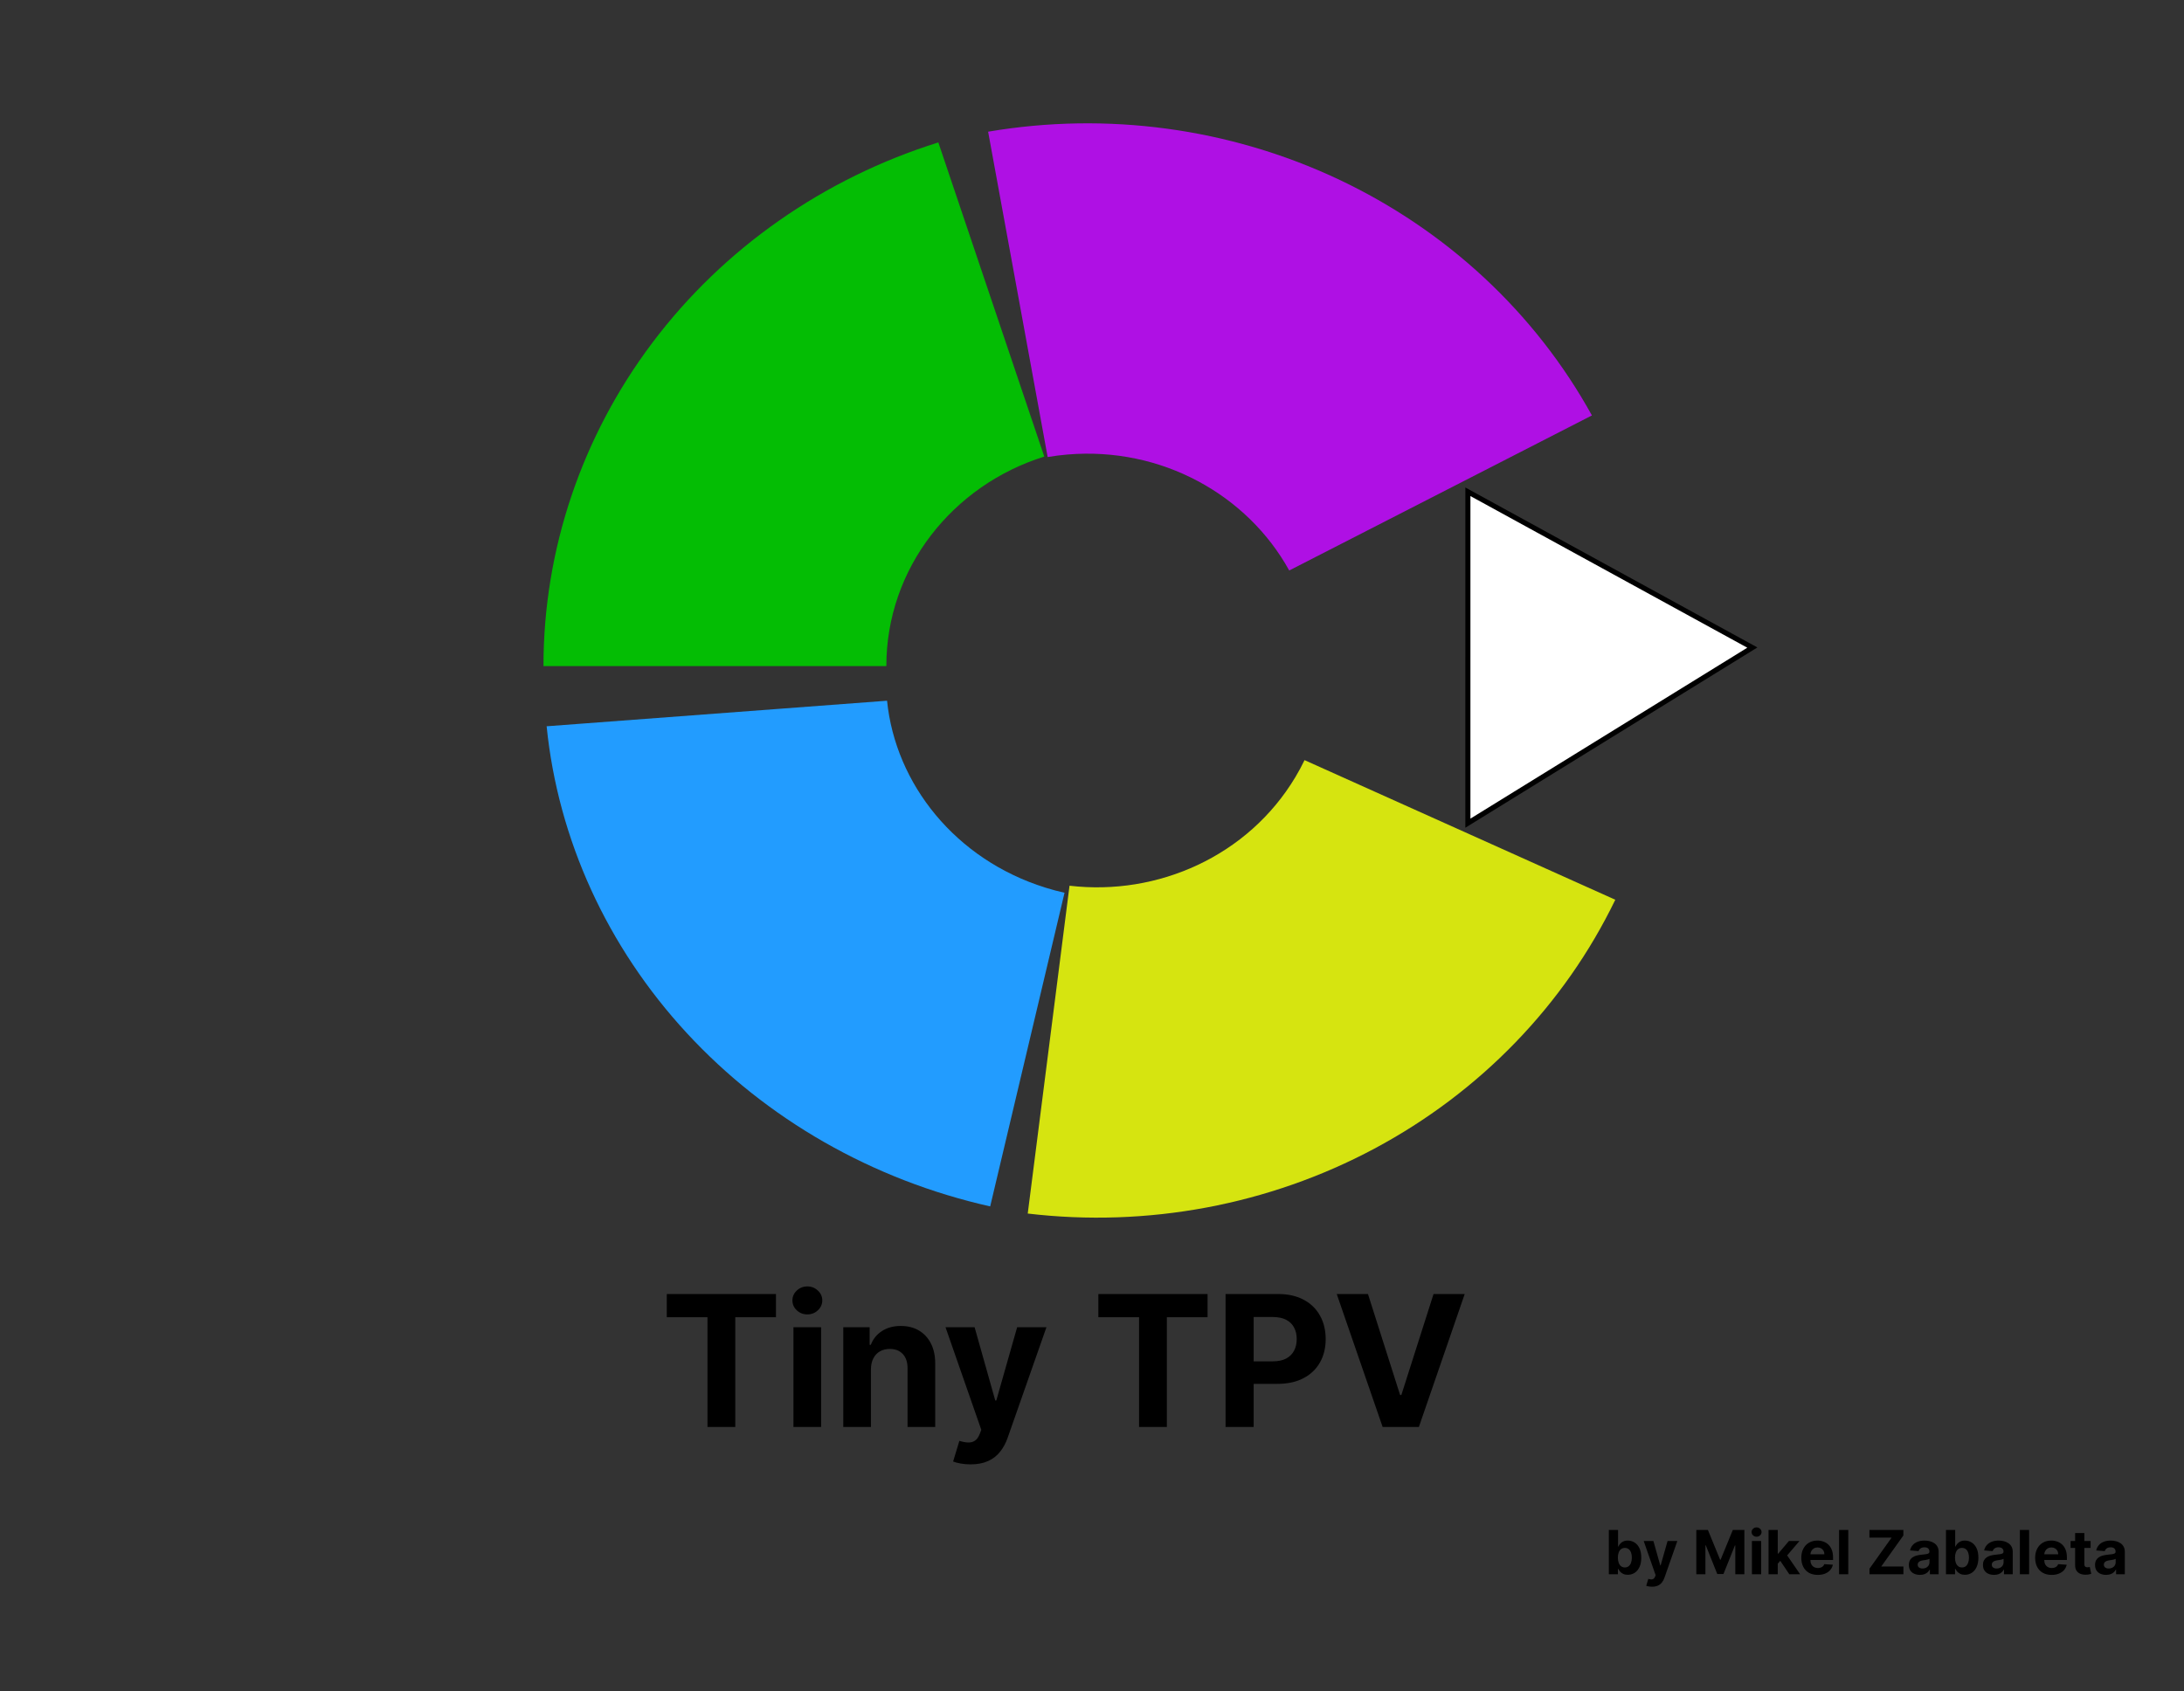 <svg width="430" height="333" viewBox="0 0 430 333" fill="none" xmlns="http://www.w3.org/2000/svg">
<rect x="0" y="0" width="430" height="333" fill="#333333" stroke="none"/>
<g clip-path="url(#clip0_80_45)">
<path d="M316.759 310V301.273H318.574V304.554H318.629C318.709 304.378 318.824 304.199 318.974 304.017C319.128 303.832 319.327 303.679 319.571 303.557C319.818 303.432 320.125 303.369 320.491 303.369C320.969 303.369 321.409 303.494 321.812 303.744C322.216 303.991 322.538 304.365 322.78 304.865C323.021 305.362 323.142 305.986 323.142 306.736C323.142 307.466 323.024 308.082 322.788 308.585C322.555 309.085 322.237 309.464 321.834 309.723C321.433 309.979 320.984 310.107 320.487 310.107C320.135 310.107 319.835 310.048 319.588 309.932C319.344 309.815 319.143 309.669 318.987 309.493C318.831 309.314 318.712 309.134 318.629 308.952H318.548V310H316.759ZM318.536 306.727C318.536 307.116 318.589 307.456 318.697 307.746C318.805 308.036 318.962 308.261 319.166 308.423C319.371 308.582 319.619 308.662 319.912 308.662C320.207 308.662 320.457 308.581 320.662 308.419C320.866 308.254 321.021 308.027 321.126 307.737C321.234 307.445 321.288 307.108 321.288 306.727C321.288 306.349 321.236 306.017 321.131 305.73C321.026 305.443 320.871 305.219 320.666 305.057C320.462 304.895 320.21 304.814 319.912 304.814C319.616 304.814 319.366 304.892 319.162 305.048C318.96 305.205 318.805 305.426 318.697 305.713C318.589 306 318.536 306.338 318.536 306.727ZM325.263 312.455C325.033 312.455 324.817 312.436 324.615 312.399C324.417 312.365 324.252 312.321 324.121 312.267L324.53 310.912C324.743 310.977 324.935 311.013 325.105 311.018C325.279 311.024 325.428 310.984 325.553 310.899C325.681 310.814 325.784 310.669 325.864 310.464L325.971 310.188L323.623 303.455H325.532L326.887 308.261H326.955L328.323 303.455H330.245L327.701 310.707C327.578 311.06 327.412 311.366 327.202 311.628C326.995 311.892 326.732 312.095 326.414 312.237C326.096 312.382 325.712 312.455 325.263 312.455ZM333.985 301.273H336.261L338.664 307.136H338.766L341.17 301.273H343.445V310H341.656V304.32H341.583L339.325 309.957H338.106L335.847 304.298H335.775V310H333.985V301.273ZM344.931 310V303.455H346.747V310H344.931ZM345.843 302.611C345.574 302.611 345.342 302.521 345.149 302.342C344.958 302.161 344.863 301.943 344.863 301.69C344.863 301.44 344.958 301.226 345.149 301.047C345.342 300.865 345.574 300.774 345.843 300.774C346.113 300.774 346.343 300.865 346.534 301.047C346.727 301.226 346.824 301.44 346.824 301.69C346.824 301.943 346.727 302.161 346.534 302.342C346.343 302.521 346.113 302.611 345.843 302.611ZM349.846 308.116L349.85 305.939H350.114L352.211 303.455H354.295L351.478 306.744H351.048L349.846 308.116ZM348.201 310V301.273H350.016V310H348.201ZM352.292 310L350.366 307.149L351.576 305.866L354.418 310H352.292ZM357.899 310.128C357.225 310.128 356.646 309.991 356.16 309.719C355.677 309.443 355.305 309.054 355.044 308.551C354.782 308.045 354.652 307.447 354.652 306.757C354.652 306.084 354.782 305.493 355.044 304.984C355.305 304.476 355.673 304.08 356.147 303.795C356.625 303.511 357.184 303.369 357.826 303.369C358.258 303.369 358.66 303.439 359.032 303.578C359.407 303.714 359.734 303.92 360.012 304.196C360.294 304.472 360.512 304.818 360.669 305.236C360.825 305.651 360.903 306.136 360.903 306.693V307.192H355.376V306.067H359.194C359.194 305.805 359.137 305.574 359.024 305.372C358.91 305.17 358.752 305.013 358.551 304.899C358.352 304.783 358.12 304.724 357.856 304.724C357.581 304.724 357.336 304.788 357.123 304.916C356.913 305.041 356.748 305.21 356.629 305.423C356.51 305.634 356.449 305.868 356.446 306.126V307.196C356.446 307.52 356.505 307.8 356.625 308.036C356.747 308.271 356.919 308.453 357.14 308.581C357.362 308.709 357.625 308.773 357.929 308.773C358.13 308.773 358.315 308.744 358.483 308.688C358.65 308.631 358.794 308.545 358.913 308.432C359.032 308.318 359.123 308.179 359.186 308.014L360.865 308.125C360.779 308.528 360.605 308.881 360.341 309.182C360.079 309.48 359.741 309.713 359.326 309.881C358.914 310.045 358.439 310.128 357.899 310.128ZM363.903 301.273V310H362.088V301.273H363.903ZM368.075 310V308.905L372.43 302.794H368.066V301.273H374.748V302.368L370.389 308.479H374.757V310H368.075ZM378.005 310.124C377.587 310.124 377.215 310.051 376.888 309.906C376.562 309.759 376.303 309.541 376.113 309.254C375.925 308.964 375.832 308.604 375.832 308.172C375.832 307.808 375.898 307.503 376.032 307.256C376.165 307.009 376.347 306.81 376.577 306.659C376.808 306.509 377.069 306.395 377.362 306.318C377.657 306.241 377.967 306.188 378.29 306.156C378.671 306.116 378.978 306.08 379.211 306.045C379.444 306.009 379.613 305.955 379.718 305.884C379.823 305.812 379.876 305.707 379.876 305.568V305.543C379.876 305.273 379.79 305.064 379.62 304.916C379.452 304.768 379.214 304.695 378.904 304.695C378.577 304.695 378.317 304.767 378.124 304.912C377.931 305.054 377.803 305.233 377.741 305.449L376.062 305.312C376.147 304.915 376.315 304.571 376.565 304.281C376.815 303.989 377.137 303.764 377.532 303.608C377.93 303.449 378.39 303.369 378.913 303.369C379.276 303.369 379.624 303.412 379.957 303.497C380.292 303.582 380.589 303.714 380.847 303.893C381.109 304.072 381.315 304.303 381.465 304.584C381.616 304.862 381.691 305.196 381.691 305.585V310H379.969V309.092H379.918C379.813 309.297 379.673 309.477 379.496 309.634C379.32 309.787 379.109 309.908 378.862 309.996C378.614 310.081 378.329 310.124 378.005 310.124ZM378.525 308.871C378.792 308.871 379.028 308.818 379.232 308.713C379.437 308.605 379.597 308.46 379.714 308.278C379.83 308.097 379.888 307.891 379.888 307.661V306.966C379.832 307.003 379.754 307.037 379.654 307.068C379.558 307.097 379.448 307.124 379.326 307.149C379.204 307.172 379.082 307.193 378.96 307.213C378.837 307.23 378.727 307.246 378.627 307.26C378.414 307.291 378.228 307.341 378.069 307.409C377.91 307.477 377.786 307.57 377.698 307.686C377.61 307.8 377.566 307.942 377.566 308.112C377.566 308.359 377.656 308.548 377.835 308.679C378.016 308.807 378.246 308.871 378.525 308.871ZM383.134 310V301.273H384.949V304.554H385.004C385.084 304.378 385.199 304.199 385.349 304.017C385.503 303.832 385.702 303.679 385.946 303.557C386.193 303.432 386.5 303.369 386.866 303.369C387.344 303.369 387.784 303.494 388.188 303.744C388.591 303.991 388.913 304.365 389.155 304.865C389.396 305.362 389.517 305.986 389.517 306.736C389.517 307.466 389.399 308.082 389.163 308.585C388.93 309.085 388.612 309.464 388.209 309.723C387.808 309.979 387.359 310.107 386.862 310.107C386.51 310.107 386.21 310.048 385.963 309.932C385.719 309.815 385.518 309.669 385.362 309.493C385.206 309.314 385.087 309.134 385.004 308.952H384.923V310H383.134ZM384.911 306.727C384.911 307.116 384.964 307.456 385.072 307.746C385.18 308.036 385.337 308.261 385.541 308.423C385.746 308.582 385.994 308.662 386.287 308.662C386.582 308.662 386.832 308.581 387.037 308.419C387.241 308.254 387.396 308.027 387.501 307.737C387.609 307.445 387.663 307.108 387.663 306.727C387.663 306.349 387.611 306.017 387.506 305.73C387.401 305.443 387.246 305.219 387.041 305.057C386.837 304.895 386.585 304.814 386.287 304.814C385.991 304.814 385.741 304.892 385.537 305.048C385.335 305.205 385.18 305.426 385.072 305.713C384.964 306 384.911 306.338 384.911 306.727ZM392.595 310.124C392.177 310.124 391.805 310.051 391.478 309.906C391.152 309.759 390.893 309.541 390.703 309.254C390.515 308.964 390.422 308.604 390.422 308.172C390.422 307.808 390.488 307.503 390.622 307.256C390.755 307.009 390.937 306.81 391.167 306.659C391.397 306.509 391.659 306.395 391.951 306.318C392.247 306.241 392.556 306.188 392.88 306.156C393.261 306.116 393.568 306.08 393.801 306.045C394.034 306.009 394.203 305.955 394.308 305.884C394.413 305.812 394.466 305.707 394.466 305.568V305.543C394.466 305.273 394.38 305.064 394.21 304.916C394.042 304.768 393.804 304.695 393.494 304.695C393.167 304.695 392.907 304.767 392.714 304.912C392.521 305.054 392.393 305.233 392.331 305.449L390.652 305.312C390.737 304.915 390.904 304.571 391.154 304.281C391.404 303.989 391.727 303.764 392.122 303.608C392.52 303.449 392.98 303.369 393.502 303.369C393.866 303.369 394.214 303.412 394.547 303.497C394.882 303.582 395.179 303.714 395.437 303.893C395.699 304.072 395.904 304.303 396.055 304.584C396.206 304.862 396.281 305.196 396.281 305.585V310H394.559V309.092H394.508C394.403 309.297 394.262 309.477 394.086 309.634C393.91 309.787 393.699 309.908 393.451 309.996C393.204 310.081 392.919 310.124 392.595 310.124ZM393.115 308.871C393.382 308.871 393.618 308.818 393.822 308.713C394.027 308.605 394.187 308.46 394.304 308.278C394.42 308.097 394.478 307.891 394.478 307.661V306.966C394.422 307.003 394.343 307.037 394.244 307.068C394.147 307.097 394.038 307.124 393.916 307.149C393.794 307.172 393.672 307.193 393.549 307.213C393.427 307.23 393.316 307.246 393.217 307.26C393.004 307.291 392.818 307.341 392.659 307.409C392.5 307.477 392.376 307.57 392.288 307.686C392.2 307.8 392.156 307.942 392.156 308.112C392.156 308.359 392.245 308.548 392.424 308.679C392.606 308.807 392.836 308.871 393.115 308.871ZM399.505 301.273V310H397.689V301.273H399.505ZM403.942 310.128C403.268 310.128 402.689 309.991 402.203 309.719C401.72 309.443 401.348 309.054 401.087 308.551C400.825 308.045 400.695 307.447 400.695 306.757C400.695 306.084 400.825 305.493 401.087 304.984C401.348 304.476 401.716 304.08 402.19 303.795C402.668 303.511 403.227 303.369 403.869 303.369C404.301 303.369 404.703 303.439 405.075 303.578C405.45 303.714 405.777 303.92 406.055 304.196C406.337 304.472 406.555 304.818 406.712 305.236C406.868 305.651 406.946 306.136 406.946 306.693V307.192H401.419V306.067H405.237C405.237 305.805 405.18 305.574 405.067 305.372C404.953 305.17 404.795 305.013 404.594 304.899C404.395 304.783 404.163 304.724 403.899 304.724C403.624 304.724 403.379 304.788 403.166 304.916C402.956 305.041 402.791 305.21 402.672 305.423C402.553 305.634 402.491 305.868 402.489 306.126V307.196C402.489 307.52 402.548 307.8 402.668 308.036C402.79 308.271 402.962 308.453 403.183 308.581C403.405 308.709 403.668 308.773 403.972 308.773C404.173 308.773 404.358 308.744 404.526 308.688C404.693 308.631 404.837 308.545 404.956 308.432C405.075 308.318 405.166 308.179 405.229 308.014L406.908 308.125C406.822 308.528 406.648 308.881 406.384 309.182C406.122 309.48 405.784 309.713 405.369 309.881C404.957 310.045 404.482 310.128 403.942 310.128ZM411.612 303.455V304.818H407.67V303.455H411.612ZM408.565 301.886H410.381V307.989C410.381 308.156 410.406 308.287 410.457 308.381C410.509 308.472 410.58 308.536 410.67 308.572C410.764 308.609 410.872 308.628 410.994 308.628C411.08 308.628 411.165 308.621 411.25 308.607C411.335 308.589 411.401 308.577 411.446 308.568L411.732 309.919C411.641 309.947 411.513 309.98 411.348 310.017C411.183 310.057 410.983 310.081 410.747 310.089C410.31 310.107 409.926 310.048 409.597 309.915C409.27 309.781 409.016 309.574 408.834 309.293C408.652 309.011 408.563 308.656 408.565 308.227V301.886ZM414.661 310.124C414.244 310.124 413.871 310.051 413.545 309.906C413.218 309.759 412.96 309.541 412.769 309.254C412.582 308.964 412.488 308.604 412.488 308.172C412.488 307.808 412.555 307.503 412.688 307.256C412.822 307.009 413.004 306.81 413.234 306.659C413.464 306.509 413.725 306.395 414.018 306.318C414.313 306.241 414.623 306.188 414.947 306.156C415.327 306.116 415.634 306.08 415.867 306.045C416.1 306.009 416.269 305.955 416.374 305.884C416.479 305.812 416.532 305.707 416.532 305.568V305.543C416.532 305.273 416.447 305.064 416.276 304.916C416.109 304.768 415.87 304.695 415.56 304.695C415.234 304.695 414.974 304.767 414.781 304.912C414.587 305.054 414.46 305.233 414.397 305.449L412.718 305.312C412.803 304.915 412.971 304.571 413.221 304.281C413.471 303.989 413.793 303.764 414.188 303.608C414.586 303.449 415.046 303.369 415.569 303.369C415.933 303.369 416.281 303.412 416.613 303.497C416.948 303.582 417.245 303.714 417.504 303.893C417.765 304.072 417.971 304.303 418.121 304.584C418.272 304.862 418.347 305.196 418.347 305.585V310H416.626V309.092H416.575C416.469 309.297 416.329 309.477 416.153 309.634C415.977 309.787 415.765 309.908 415.518 309.996C415.271 310.081 414.985 310.124 414.661 310.124ZM415.181 308.871C415.448 308.871 415.684 308.818 415.888 308.713C416.093 308.605 416.254 308.46 416.37 308.278C416.487 308.097 416.545 307.891 416.545 307.661V306.966C416.488 307.003 416.41 307.037 416.31 307.068C416.214 307.097 416.104 307.124 415.982 307.149C415.86 307.172 415.738 307.193 415.616 307.213C415.494 307.23 415.383 307.246 415.283 307.26C415.07 307.291 414.884 307.341 414.725 307.409C414.566 307.477 414.442 307.57 414.354 307.686C414.266 307.8 414.222 307.942 414.222 308.112C414.222 308.359 414.312 308.548 414.491 308.679C414.673 308.807 414.903 308.871 415.181 308.871Z" fill="black"/>
<path d="M131.278 259.382V254.818H152.781V259.382H144.766V281H139.294V259.382H131.278ZM156.22 281V261.364H161.666V281H156.22ZM158.956 258.832C158.146 258.832 157.452 258.564 156.872 258.027C156.301 257.482 156.016 256.83 156.016 256.071C156.016 255.321 156.301 254.678 156.872 254.141C157.452 253.595 158.146 253.322 158.956 253.322C159.766 253.322 160.456 253.595 161.027 254.141C161.607 254.678 161.896 255.321 161.896 256.071C161.896 256.83 161.607 257.482 161.027 258.027C160.456 258.564 159.766 258.832 158.956 258.832ZM171.475 269.648V281H166.029V261.364H171.219V264.828H171.449C171.884 263.686 172.613 262.783 173.635 262.118C174.658 261.445 175.898 261.108 177.355 261.108C178.719 261.108 179.908 261.406 180.922 262.003C181.936 262.599 182.725 263.452 183.287 264.56C183.85 265.659 184.131 266.972 184.131 268.497V281H178.685V269.469C178.694 268.267 178.387 267.33 177.765 266.656C177.142 265.974 176.286 265.634 175.195 265.634C174.462 265.634 173.814 265.791 173.252 266.107C172.698 266.422 172.263 266.882 171.948 267.487C171.641 268.084 171.483 268.804 171.475 269.648ZM191.082 288.364C190.392 288.364 189.744 288.308 189.139 288.197C188.543 288.095 188.048 287.963 187.656 287.801L188.884 283.736C189.523 283.932 190.098 284.038 190.609 284.055C191.129 284.072 191.577 283.953 191.952 283.697C192.335 283.442 192.646 283.007 192.885 282.393L193.205 281.562L186.161 261.364H191.888L195.953 275.784H196.158L200.261 261.364H206.027L198.395 283.122C198.028 284.179 197.53 285.099 196.899 285.884C196.277 286.676 195.489 287.286 194.534 287.712C193.58 288.146 192.429 288.364 191.082 288.364ZM216.251 259.382V254.818H237.754V259.382H229.738V281H224.267V259.382H216.251ZM241.295 281V254.818H251.625C253.61 254.818 255.302 255.197 256.7 255.956C258.098 256.706 259.163 257.75 259.896 259.088C260.637 260.418 261.008 261.952 261.008 263.69C261.008 265.429 260.633 266.963 259.883 268.293C259.133 269.622 258.047 270.658 256.623 271.399C255.208 272.141 253.495 272.511 251.484 272.511H244.9V268.075H250.589C251.654 268.075 252.532 267.892 253.223 267.526C253.922 267.151 254.441 266.635 254.782 265.979C255.132 265.314 255.306 264.551 255.306 263.69C255.306 262.821 255.132 262.062 254.782 261.415C254.441 260.759 253.922 260.251 253.223 259.893C252.524 259.527 251.637 259.344 250.564 259.344H246.831V281H241.295ZM269.334 254.818L275.662 274.71H275.905L282.246 254.818H288.382L279.357 281H272.223L263.185 254.818H269.334Z" fill="black"/>
<path d="M205.604 89.907C187.556 95.554 174.509 111.889 174.509 131.162H107.002C107.002 108.266 114.524 85.957 128.489 67.433C142.455 48.91 162.148 35.122 184.745 28.047L205.604 89.907Z" fill="#04BD04"/>
<path d="M174.649 137.986C176.314 154.405 188.107 169.246 205.81 174.789C207.066 175.183 208.328 175.518 209.591 175.803L194.953 237.566C171.819 232.366 150.91 220.417 135.222 203.432C119.535 186.447 109.874 165.299 107.625 143.018L174.649 137.986Z" fill="#229CFF"/>
<path d="M210.575 174.414C227.955 176.462 245.728 168.576 255.035 153.042C255.696 151.939 256.298 150.819 256.847 149.686L318.03 177.178C307.989 197.929 291.388 215.085 270.607 226.185C249.826 237.285 225.931 241.761 202.348 238.971L210.575 174.414Z" fill="#D6E410"/>
<path d="M253.832 112.341C245.605 97.447 228.706 87.941 210.163 89.504C208.847 89.615 207.549 89.782 206.271 89.998L194.548 25.933C217.947 21.957 242.052 25.222 263.407 35.259C284.763 45.296 302.273 61.59 313.427 81.806L253.832 112.341Z" fill="#AF10E4"/>
<path d="M289.007 96.84L345.013 127.521L289.006 162.1L289.007 96.84Z" fill="white" stroke="black"/>
</g>
<defs>
<clipPath id="clip0_80_45">
<rect width="430" height="333" fill="white"/>
</clipPath>
</defs>
</svg>
